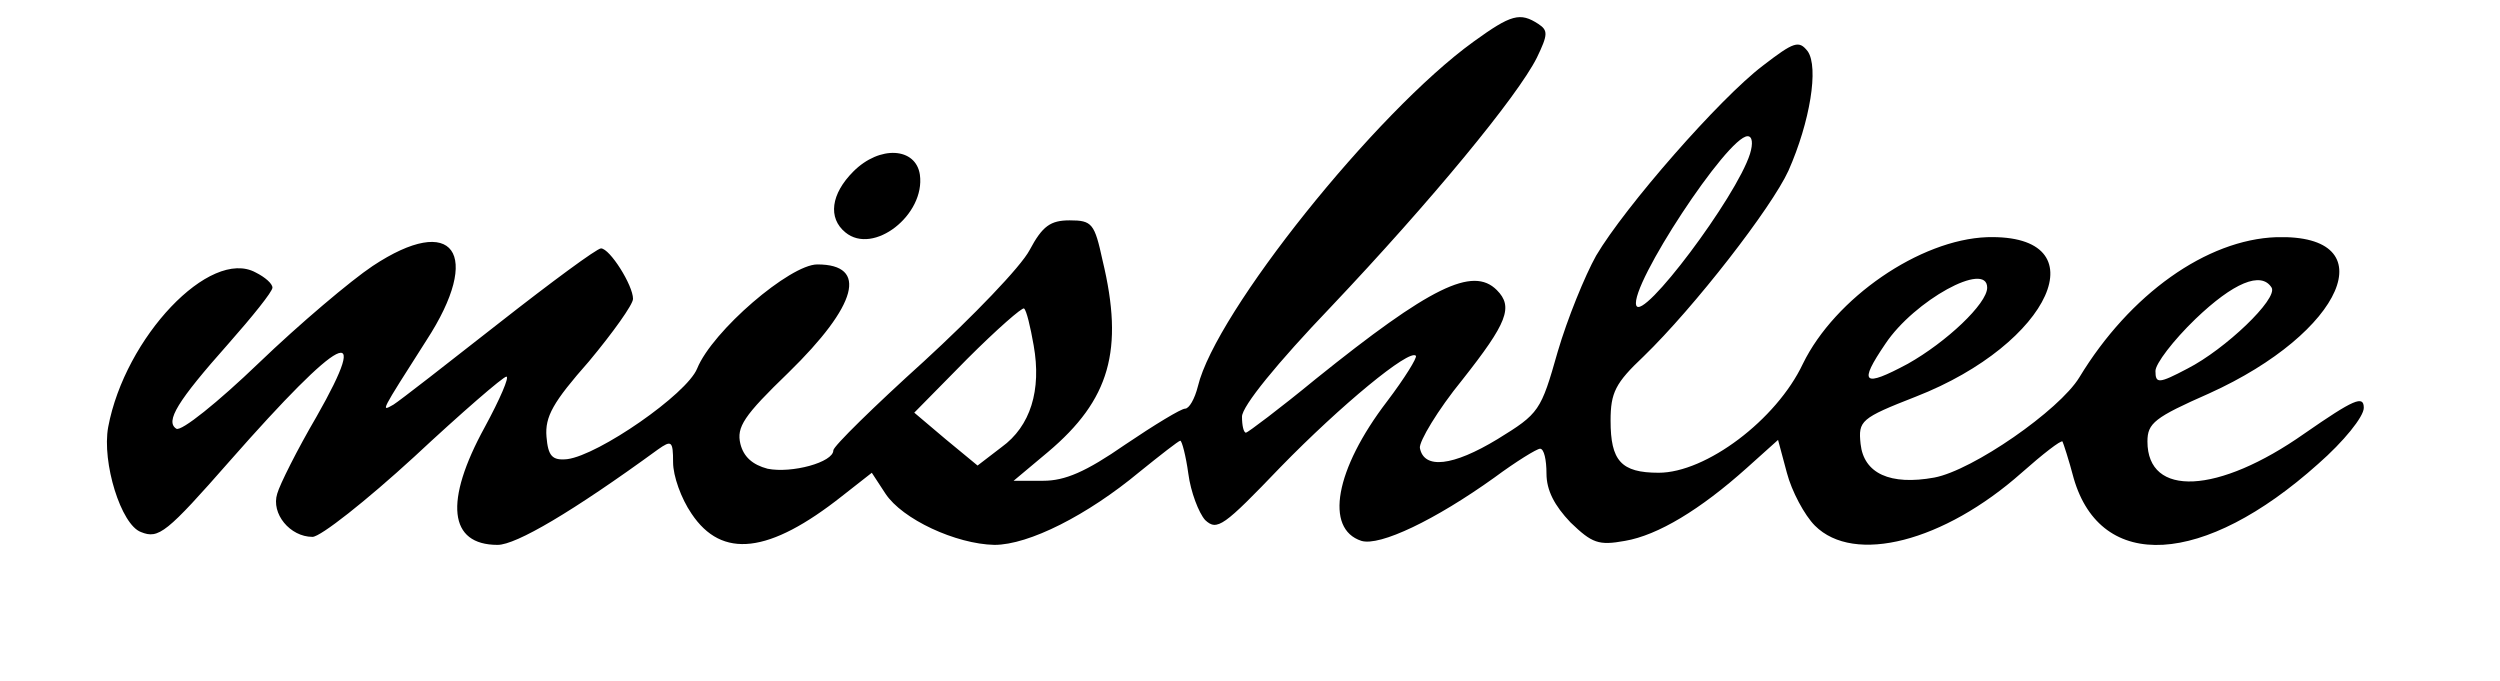<?xml version="1.0" standalone="no"?>
<!DOCTYPE svg PUBLIC "-//W3C//DTD SVG 20010904//EN"
 "http://www.w3.org/TR/2001/REC-SVG-20010904/DTD/svg10.dtd">
<svg version="1.0" xmlns="http://www.w3.org/2000/svg"
 width="312pt" height="85pt" viewBox="0 0 312 85"
 preserveAspectRatio="xMidYMid meet">

<g transform="translate(0,85) scale(0.1,-0.1)"
fill="#000000" stroke="none">
<path d="M1839 798 c-122 -88 -322 -338 -344 -430 -4 -16 -11 -28 -16 -28 -5
0 -38 -20 -75 -45 -49 -34 -75 -45 -102 -45 l-37 0 43 36 c77 65 95 127 68
239 -10 46 -13 50 -41 50 -24 0 -34 -7 -50 -37 -11 -21 -71 -83 -132 -139 -62
-56 -113 -106 -113 -111 0 -15 -52 -29 -82 -23 -19 5 -30 15 -34 31 -5 21 4
35 60 89 86 84 100 135 36 135 -34 0 -131 -83 -150 -130 -13 -32 -123 -108
-162 -113 -19 -2 -24 4 -26 28 -2 25 8 43 53 94 30 36 55 71 55 78 0 17 -29
63 -40 63 -5 0 -62 -42 -127 -93 -65 -51 -124 -97 -132 -102 -16 -9 -17 -11
41 80 71 109 34 160 -67 93 -27 -18 -91 -72 -142 -121 -51 -49 -97 -86 -103
-82 -14 9 1 34 65 106 30 34 55 65 55 70 0 5 -9 13 -21 19 -57 31 -163 -81
-184 -193 -8 -44 16 -122 41 -131 22 -9 32 -1 111 89 139 158 178 178 108 55
-24 -41 -46 -85 -49 -96 -8 -25 16 -54 44 -54 10 0 67 45 127 100 59 55 111
100 115 100 4 0 -8 -28 -27 -63 -51 -93 -45 -147 16 -147 23 0 93 41 200 119
17 12 19 11 19 -16 0 -17 10 -45 23 -64 38 -57 97 -50 188 22 l37 29 17 -26
c21 -32 88 -63 136 -64 43 0 116 37 181 91 26 21 49 39 51 39 2 0 7 -19 10
-41 3 -23 13 -49 21 -58 15 -14 23 -8 94 66 75 77 161 148 169 139 2 -2 -14
-28 -36 -57 -65 -85 -78 -159 -32 -174 23 -7 92 26 166 79 27 20 53 36 57 36
5 0 8 -14 8 -31 0 -21 10 -40 30 -61 27 -26 35 -29 68 -23 41 7 94 39 152 91
l39 35 11 -41 c6 -23 22 -53 35 -66 49 -49 161 -20 258 66 26 23 49 41 51 39
1 -2 8 -23 14 -46 34 -117 162 -110 305 18 32 28 57 59 57 70 0 16 -12 11 -74
-32 -108 -76 -196 -80 -196 -10 0 23 9 30 77 60 168 76 222 199 84 195 -87 -3
-183 -71 -246 -175 -25 -41 -133 -116 -181 -125 -55 -10 -88 5 -92 42 -3 29 0
32 69 59 169 66 231 203 89 199 -84 -3 -190 -76 -230 -158 -33 -70 -121 -136
-180 -136 -47 0 -60 15 -60 65 0 35 6 47 41 80 64 62 160 186 181 232 27 61
38 129 24 149 -11 14 -17 12 -56 -18 -54 -41 -172 -176 -208 -237 -14 -25 -36
-79 -48 -120 -21 -74 -23 -77 -75 -109 -56 -34 -92 -38 -97 -11 -1 8 22 47 53
85 56 71 64 91 43 112 -30 30 -83 4 -226 -111 -45 -37 -85 -67 -87 -67 -3 0
-5 9 -5 20 0 13 44 67 111 137 125 132 233 263 257 311 14 29 14 34 2 42 -23
15 -34 12 -81 -22z m345 -140 c-17 -54 -135 -211 -142 -189 -8 25 114 211 139
211 6 0 7 -9 3 -22z m296 -167 c0 -20 -51 -68 -99 -95 -56 -30 -62 -25 -28 25
36 54 127 104 127 70z m355 0 c8 -14 -58 -77 -105 -101 -36 -19 -40 -19 -40
-3 0 9 22 38 50 65 47 45 82 60 95 39z m-1545 -72 c10 -56 -4 -101 -40 -127
l-30 -23 -40 33 -39 33 66 67 c37 37 69 65 71 63 3 -2 8 -23 12 -46z"/>
<path d="M1065 636 c-28 -28 -32 -58 -10 -76 35 -29 100 22 93 72 -5 34 -50
37 -83 4z"/>
</g>
</svg>
